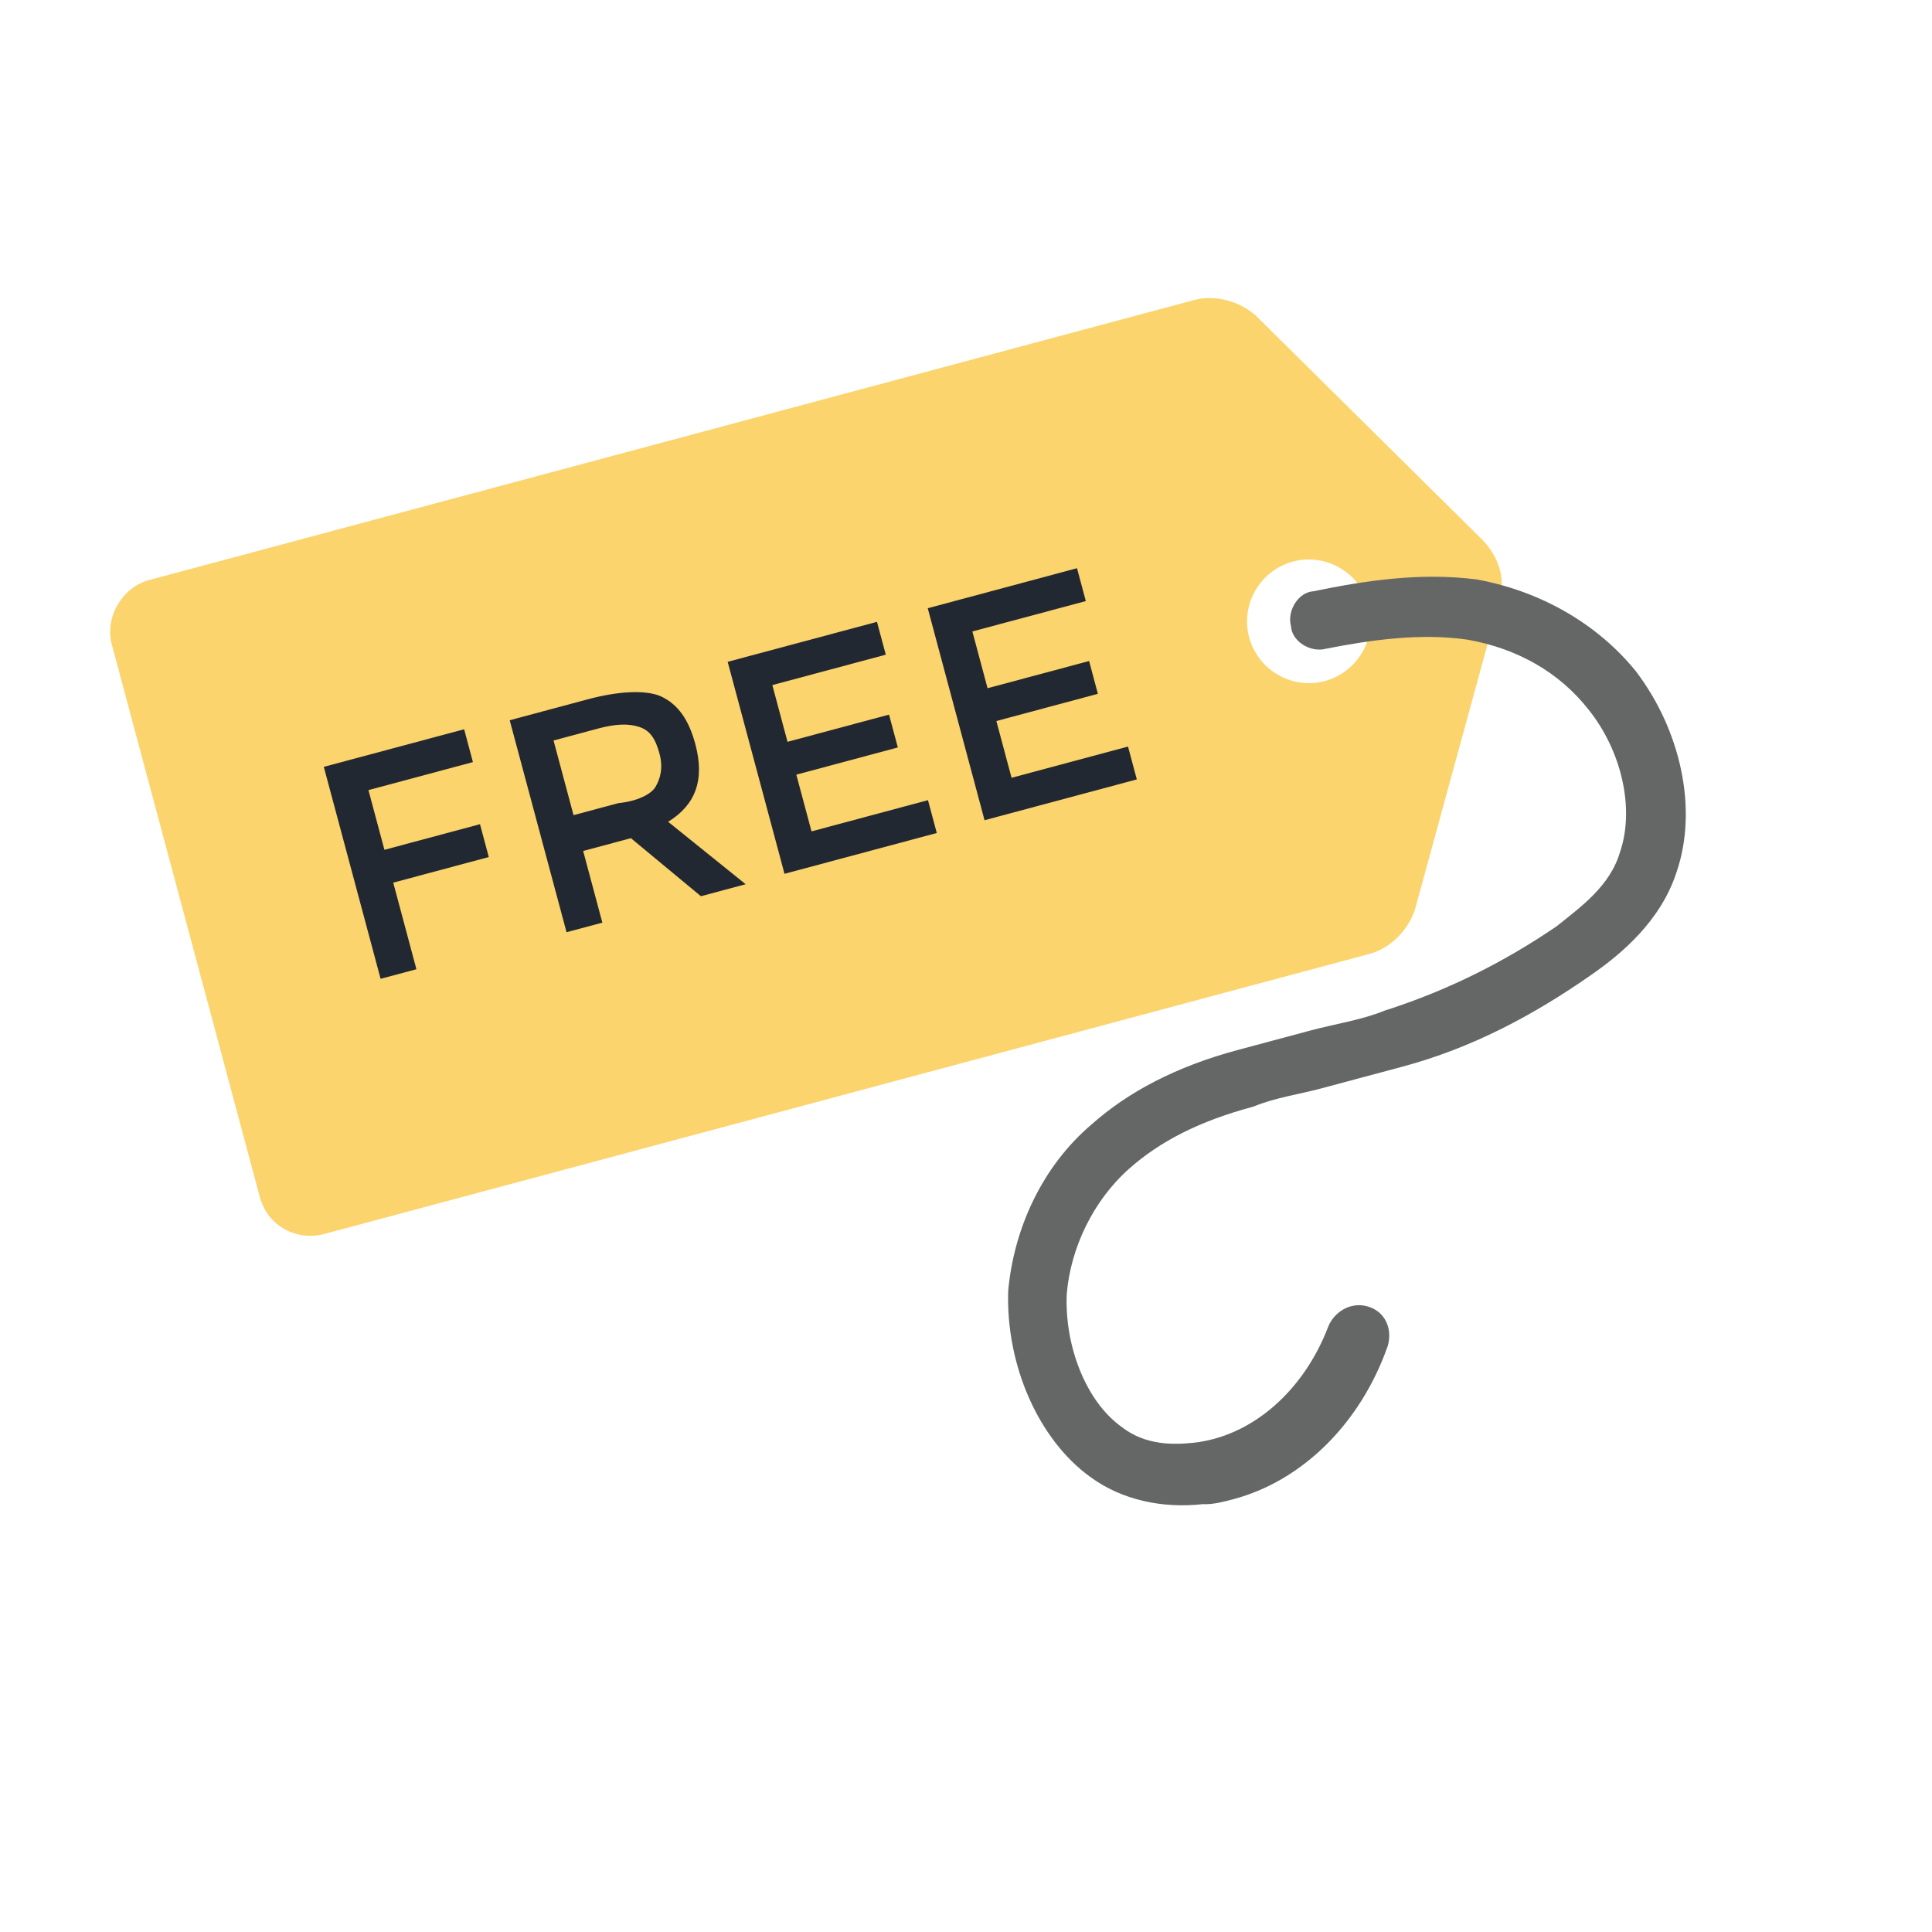 <svg width="50" height="50" viewBox="0 0 50 50" fill="none" xmlns="http://www.w3.org/2000/svg">
<g clip-path="url(#clip0_506_31)">
<path d="M38.359 13.966L32.498 8.166C32.065 7.785 31.441 7.621 30.9 7.766L3.854 15.013C3.159 15.199 2.706 15.983 2.893 16.678L6.723 30.974C6.93 31.747 7.693 32.122 8.389 31.936L35.435 24.689C35.975 24.544 36.434 24.09 36.618 23.543L38.794 15.589C38.979 15.043 38.813 14.425 38.359 13.966ZM34.287 17.625C33.437 17.853 32.556 17.344 32.328 16.494C32.1 15.644 32.609 14.762 33.459 14.534C34.309 14.306 35.191 14.815 35.419 15.665C35.646 16.515 35.137 17.397 34.287 17.625Z" fill="#FBD46D"/>
<path d="M31.927 38.797C31.695 38.859 31.386 38.942 31.134 38.927C30.088 39.042 29.036 38.827 28.211 38.219C26.875 37.252 26.028 35.326 26.092 33.404C26.24 31.791 26.97 30.187 28.252 29.098C29.188 28.267 30.419 27.606 32.042 27.171C32.66 27.006 33.278 26.84 33.897 26.674C34.592 26.488 35.231 26.4 35.828 26.157C37.431 25.645 38.893 24.922 40.294 23.966C40.906 23.471 41.673 22.934 41.93 22.037C42.3 20.944 41.984 19.455 41.111 18.364C40.358 17.406 39.28 16.784 37.976 16.554C36.77 16.38 35.492 16.557 34.312 16.79C33.926 16.894 33.436 16.611 33.41 16.204C33.306 15.817 33.589 15.327 33.996 15.301C35.331 15.026 36.763 14.808 38.222 14.997C39.876 15.299 41.346 16.148 42.337 17.373C43.488 18.887 43.949 20.917 43.394 22.556C42.989 23.824 41.974 24.676 41.207 25.212C39.673 26.286 38.076 27.128 36.299 27.604C35.604 27.791 34.908 27.977 34.213 28.163C33.594 28.329 33.033 28.397 32.435 28.64C31.044 29.012 30.025 29.534 29.222 30.246C28.285 31.077 27.704 32.309 27.607 33.495C27.552 34.834 28.1 36.261 29.023 36.925C29.653 37.419 30.39 37.387 30.874 37.34C32.404 37.179 33.743 35.992 34.375 34.332C34.524 33.96 34.946 33.682 35.394 33.81C35.843 33.938 36.044 34.381 35.916 34.83C35.212 36.84 33.704 38.321 31.927 38.797Z" fill="#656766"/>
<path d="M9.556 20.525L9.949 21.993L12.422 21.33L12.65 22.18L10.177 22.843L10.777 25.084L9.85 25.332L8.38 19.846L12.012 18.873L12.239 19.723L9.535 20.448L9.556 20.525Z" fill="#222831"/>
<path d="M17.995 19.257C18.243 20.185 18.002 20.829 17.291 21.268L19.298 22.884L18.139 23.194L16.328 21.692L15.092 22.023L15.589 23.878L14.662 24.126L13.191 18.64L15.2 18.101C16.05 17.873 16.71 17.862 17.081 18.011C17.551 18.217 17.829 18.639 17.995 19.257ZM16.966 20.361C17.079 20.165 17.171 19.892 17.068 19.506C16.964 19.119 16.825 18.908 16.552 18.816C16.278 18.723 15.948 18.729 15.485 18.853L14.326 19.164L14.843 21.096L16.003 20.785C16.487 20.738 16.852 20.557 16.966 20.361Z" fill="#222831"/>
<path d="M22.696 16.093L22.924 16.943L19.988 17.73L20.381 19.198L23.008 18.494L23.236 19.344L20.609 20.048L21.002 21.516L24.016 20.708L24.244 21.558L20.303 22.614L18.832 17.128L22.696 16.093Z" fill="#222831"/>
<path d="M27.873 14.705L28.101 15.556L25.165 16.342L25.558 17.811L28.186 17.107L28.413 17.956L25.786 18.66L26.179 20.129L29.193 19.321L29.421 20.171L25.48 21.227L24.01 15.741L27.873 14.705Z" fill="#222831"/>
</g>
<defs>
<clipPath id="clip0_506_31">
<rect width="40" height="40" fill="white" transform="translate(0.505 10.858) rotate(-15)"/>
</clipPath>
</defs>
</svg>
